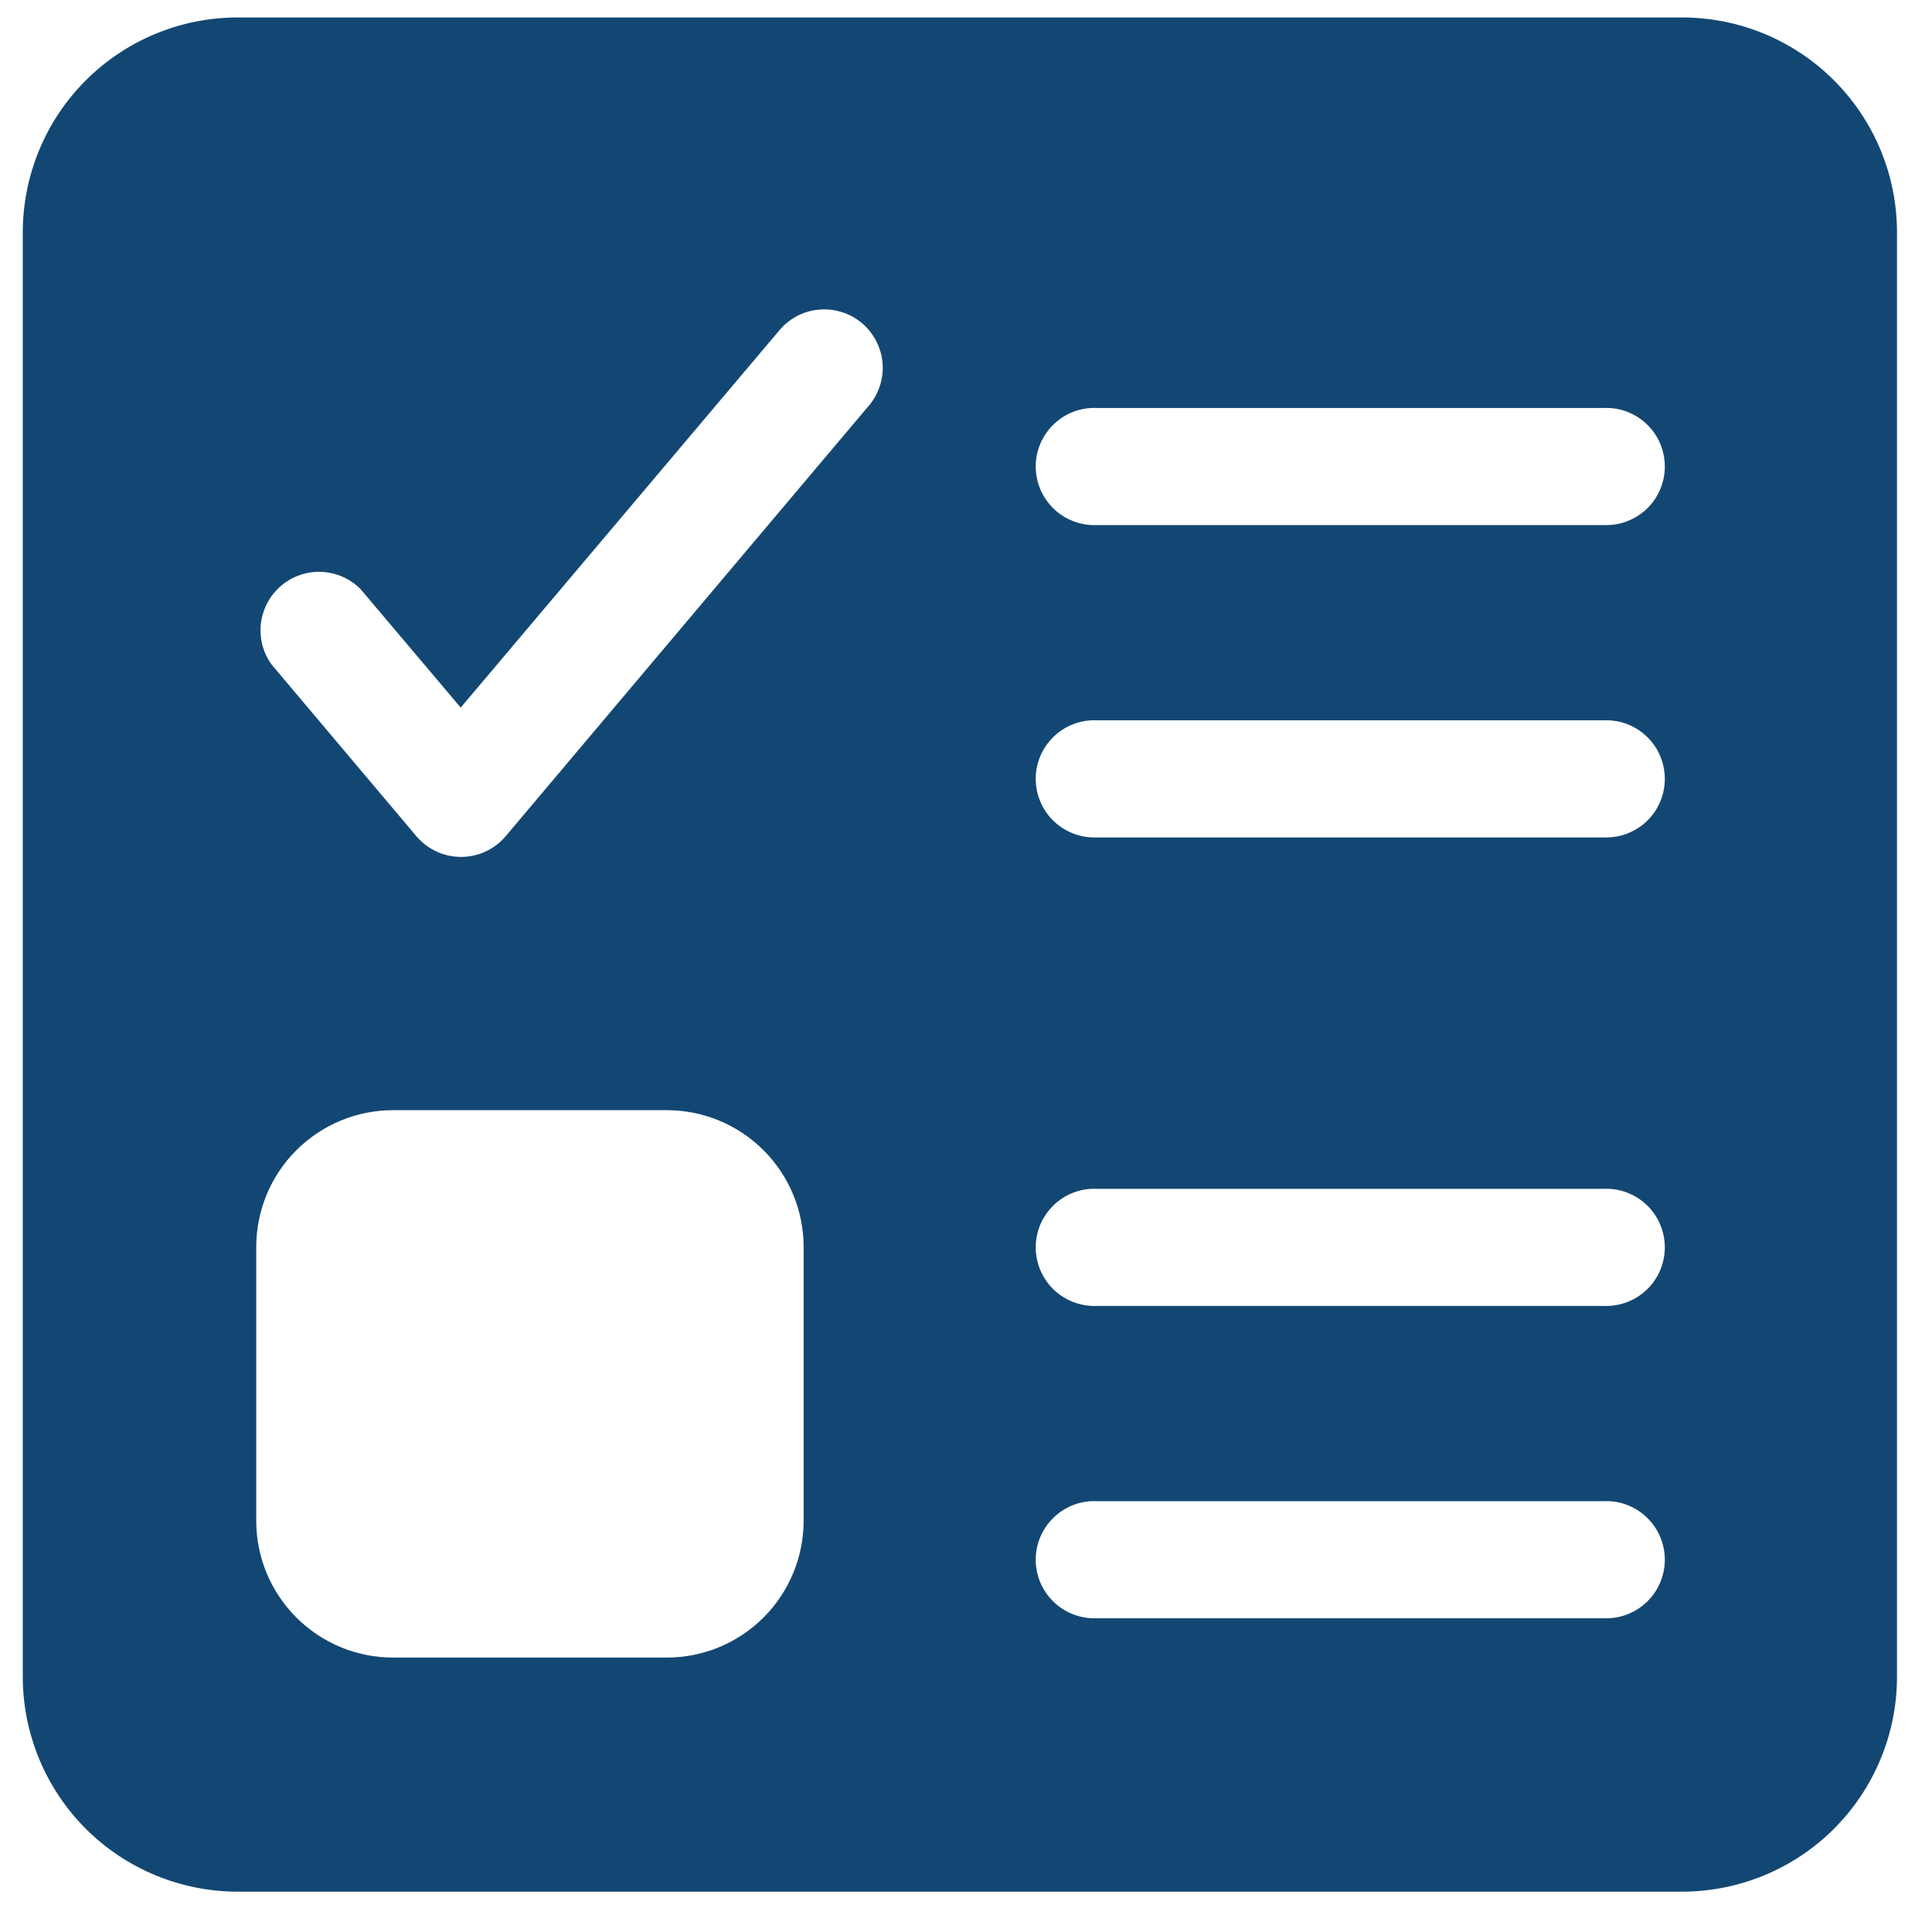 <svg width="24" height="24" viewBox="0 0 24 24" fill="none" xmlns="http://www.w3.org/2000/svg">
<path d="M20.897 0.217H2.951C2.244 0.217 1.565 0.499 1.065 0.999C0.565 1.499 0.284 2.177 0.283 2.885L0.283 20.831C0.284 21.538 0.565 22.216 1.065 22.717C1.565 23.217 2.244 23.498 2.951 23.499H20.897C21.605 23.498 22.283 23.217 22.783 22.717C23.283 22.216 23.565 21.538 23.565 20.831V2.885C23.565 2.177 23.283 1.499 22.783 0.999C22.283 0.499 21.605 0.217 20.897 0.217V0.217ZM9.983 18.891C9.983 19.342 9.804 19.774 9.485 20.093C9.166 20.412 8.734 20.591 8.283 20.591H4.883C4.432 20.591 4 20.412 3.681 20.093C3.362 19.774 3.183 19.342 3.183 18.891V15.491C3.183 15.04 3.362 14.607 3.681 14.289C4 13.97 4.432 13.791 4.883 13.791H8.283C8.734 13.791 9.166 13.97 9.485 14.289C9.804 14.607 9.983 15.04 9.983 15.491V18.891ZM10.783 5.051L6.283 10.386C6.215 10.467 6.13 10.532 6.034 10.577C5.938 10.622 5.833 10.645 5.727 10.645C5.621 10.645 5.517 10.622 5.42 10.577C5.324 10.532 5.239 10.467 5.171 10.386L3.371 8.252C3.265 8.103 3.219 7.92 3.242 7.739C3.265 7.558 3.355 7.393 3.494 7.275C3.634 7.157 3.812 7.096 3.994 7.104C4.177 7.112 4.349 7.188 4.478 7.317L5.723 8.79L9.67 4.117C9.731 4.041 9.806 3.978 9.891 3.931C9.976 3.885 10.07 3.856 10.167 3.847C10.263 3.837 10.361 3.847 10.454 3.876C10.546 3.904 10.633 3.951 10.707 4.014C10.781 4.076 10.842 4.153 10.886 4.24C10.93 4.326 10.957 4.421 10.964 4.517C10.971 4.614 10.958 4.712 10.927 4.803C10.896 4.895 10.847 4.98 10.782 5.053L10.783 5.051ZM19.928 20.103H13.621C13.523 20.106 13.426 20.09 13.334 20.055C13.243 20.02 13.16 19.967 13.089 19.899C13.019 19.832 12.963 19.75 12.924 19.66C12.886 19.57 12.866 19.473 12.866 19.375C12.866 19.277 12.886 19.181 12.924 19.09C12.963 19 13.019 18.919 13.089 18.851C13.16 18.783 13.243 18.73 13.334 18.695C13.426 18.66 13.523 18.644 13.621 18.648H19.926C20.024 18.644 20.122 18.66 20.213 18.695C20.304 18.73 20.388 18.783 20.458 18.851C20.529 18.919 20.585 19 20.623 19.09C20.661 19.181 20.681 19.277 20.681 19.375C20.681 19.473 20.661 19.57 20.623 19.66C20.585 19.75 20.529 19.832 20.458 19.899C20.388 19.967 20.304 20.02 20.213 20.055C20.122 20.09 20.024 20.106 19.926 20.103H19.928ZM19.928 16.223H13.621C13.523 16.226 13.426 16.21 13.334 16.175C13.243 16.14 13.16 16.087 13.089 16.02C13.019 15.952 12.963 15.87 12.924 15.78C12.886 15.69 12.866 15.593 12.866 15.495C12.866 15.397 12.886 15.301 12.924 15.21C12.963 15.12 13.019 15.039 13.089 14.971C13.16 14.903 13.243 14.85 13.334 14.815C13.426 14.78 13.523 14.764 13.621 14.768H19.926C20.024 14.764 20.122 14.78 20.213 14.815C20.304 14.85 20.388 14.903 20.458 14.971C20.529 15.039 20.585 15.12 20.623 15.21C20.661 15.301 20.681 15.397 20.681 15.495C20.681 15.593 20.661 15.69 20.623 15.78C20.585 15.87 20.529 15.952 20.458 16.02C20.388 16.087 20.304 16.14 20.213 16.175C20.122 16.21 20.024 16.226 19.926 16.223H19.928ZM19.928 10.403H13.621C13.523 10.406 13.426 10.39 13.334 10.355C13.243 10.32 13.16 10.267 13.089 10.2C13.019 10.132 12.963 10.05 12.924 9.96C12.886 9.87 12.866 9.773 12.866 9.675C12.866 9.577 12.886 9.481 12.924 9.39C12.963 9.3 13.019 9.219 13.089 9.151C13.16 9.083 13.243 9.03 13.334 8.995C13.426 8.96 13.523 8.944 13.621 8.948H19.926C20.024 8.944 20.122 8.96 20.213 8.995C20.304 9.03 20.388 9.083 20.458 9.151C20.529 9.219 20.585 9.3 20.623 9.39C20.661 9.481 20.681 9.577 20.681 9.675C20.681 9.773 20.661 9.87 20.623 9.96C20.585 10.05 20.529 10.132 20.458 10.2C20.388 10.267 20.304 10.32 20.213 10.355C20.122 10.39 20.024 10.406 19.926 10.403H19.928ZM19.928 6.523H13.621C13.523 6.526 13.426 6.51 13.334 6.475C13.243 6.44 13.16 6.387 13.089 6.32C13.019 6.252 12.963 6.17 12.924 6.08C12.886 5.99 12.866 5.893 12.866 5.795C12.866 5.697 12.886 5.601 12.924 5.51C12.963 5.42 13.019 5.339 13.089 5.271C13.16 5.203 13.243 5.15 13.334 5.115C13.426 5.08 13.523 5.064 13.621 5.068H19.926C20.024 5.064 20.122 5.08 20.213 5.115C20.304 5.15 20.388 5.203 20.458 5.271C20.529 5.339 20.585 5.42 20.623 5.51C20.661 5.601 20.681 5.697 20.681 5.795C20.681 5.893 20.661 5.99 20.623 6.08C20.585 6.17 20.529 6.252 20.458 6.32C20.388 6.387 20.304 6.44 20.213 6.475C20.122 6.51 20.024 6.526 19.926 6.523H19.928Z" fill="#134773"/>
</svg>
